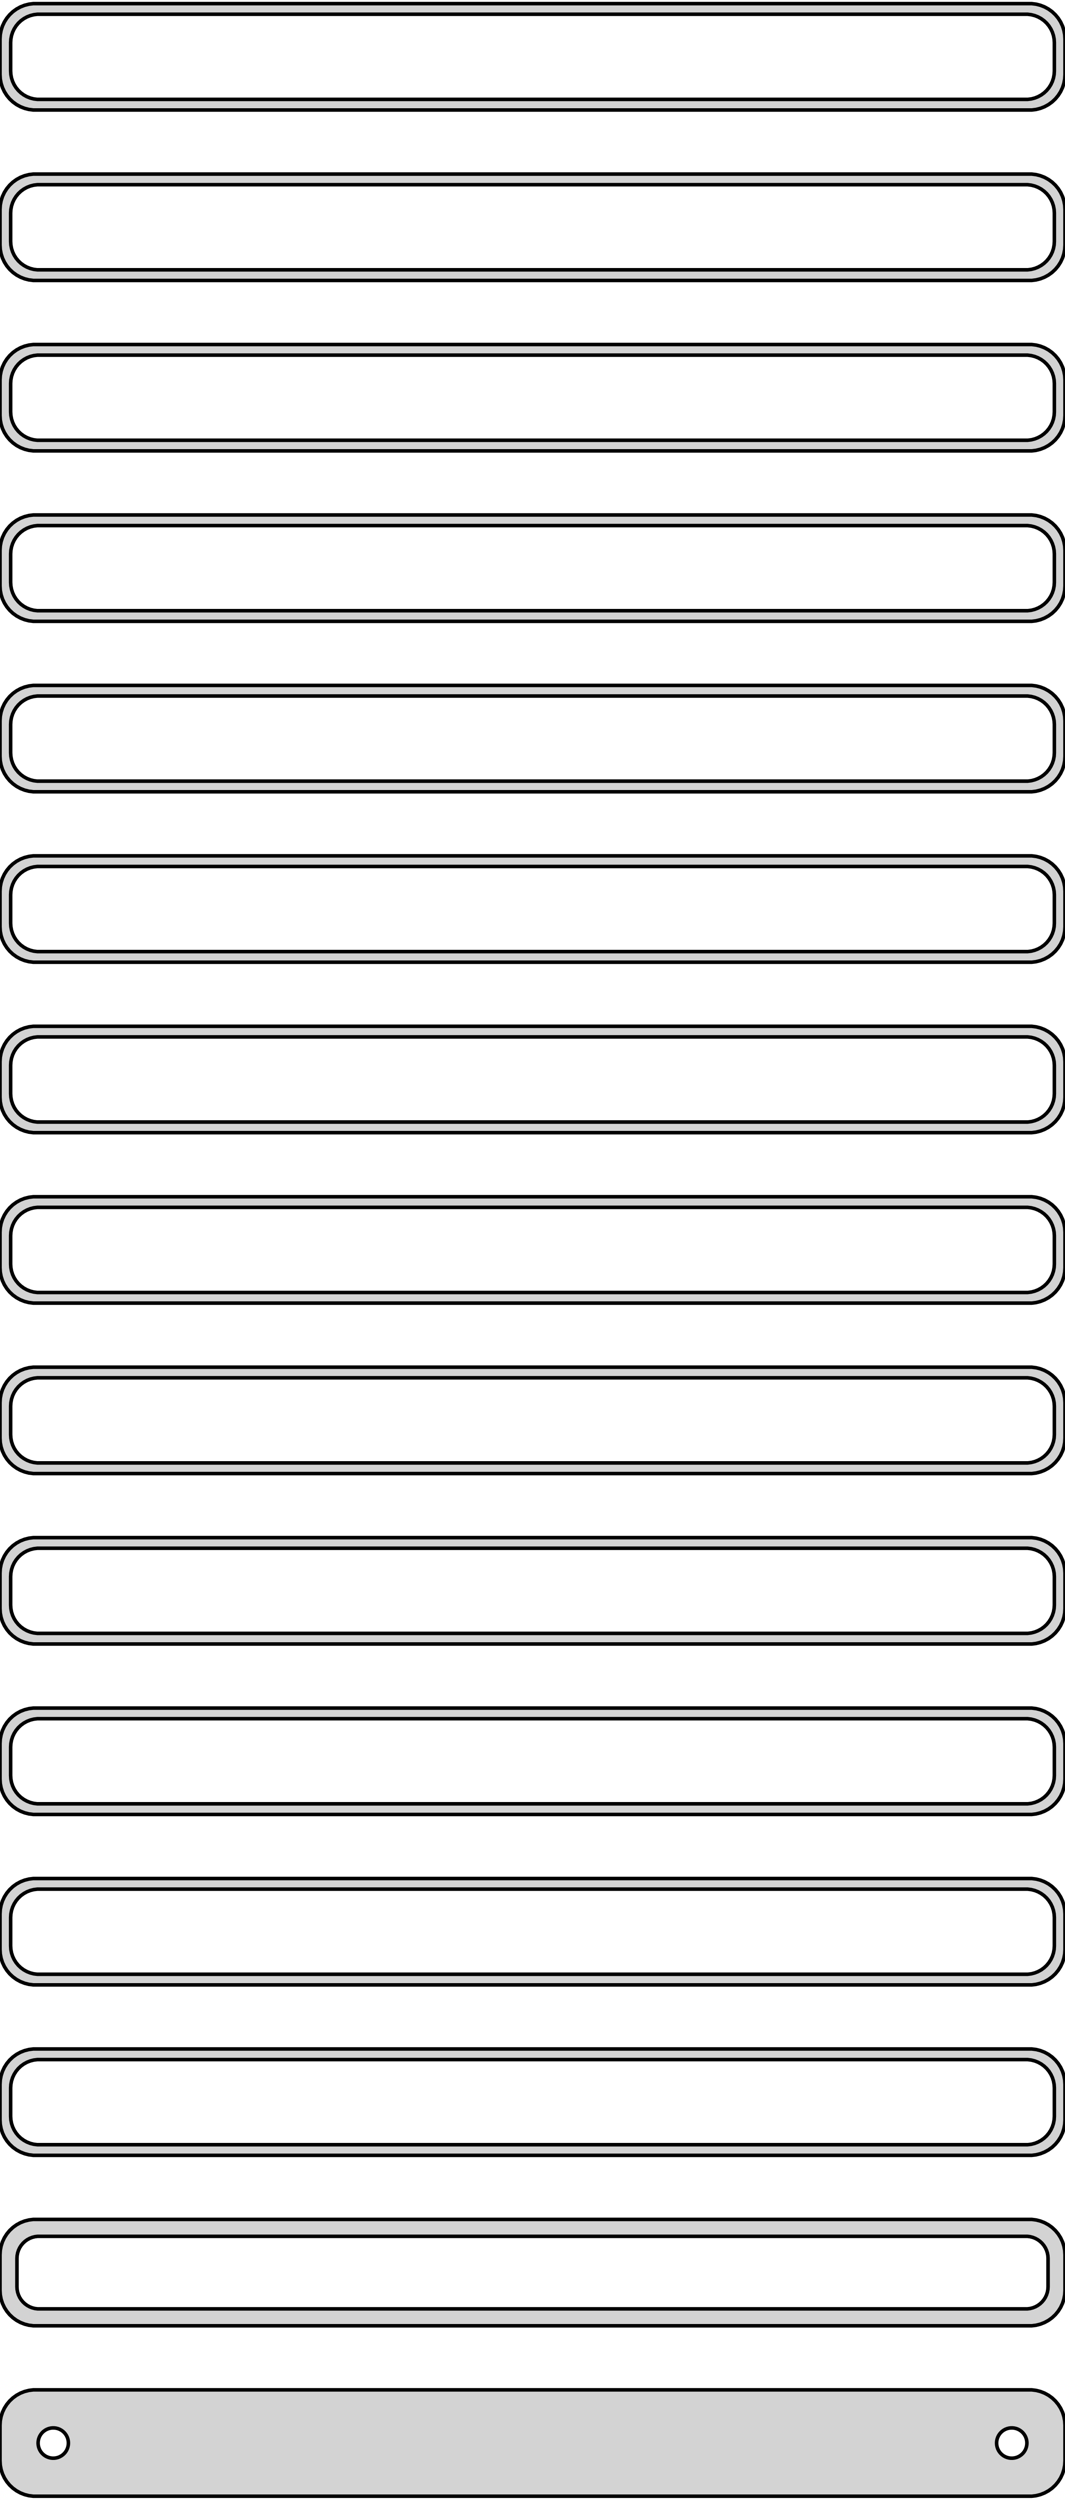 <?xml version="1.0" standalone="no"?>
<!DOCTYPE svg PUBLIC "-//W3C//DTD SVG 1.1//EN" "http://www.w3.org/Graphics/SVG/1.1/DTD/svg11.dtd">
<svg width="150mm" height="352mm" viewBox="-75 -704 150 352" xmlns="http://www.w3.org/2000/svg" version="1.1">
<title>OpenSCAD Model</title>
<path d="
M 70.937,-688.589 L 71.545,-688.745 L 72.129,-688.976 L 72.679,-689.278 L 73.187,-689.647 L 73.645,-690.077
 L 74.045,-690.561 L 74.382,-691.091 L 74.649,-691.659 L 74.843,-692.257 L 74.961,-692.873 L 75,-693.5
 L 75,-698.5 L 74.961,-699.127 L 74.843,-699.743 L 74.649,-700.341 L 74.382,-700.909 L 74.045,-701.439
 L 73.645,-701.923 L 73.187,-702.353 L 72.679,-702.722 L 72.129,-703.024 L 71.545,-703.255 L 70.937,-703.411
 L 70.314,-703.49 L -70.314,-703.49 L -70.937,-703.411 L -71.545,-703.255 L -72.129,-703.024 L -72.679,-702.722
 L -73.187,-702.353 L -73.645,-701.923 L -74.045,-701.439 L -74.382,-700.909 L -74.649,-700.341 L -74.843,-699.743
 L -74.961,-699.127 L -75,-698.5 L -75,-693.5 L -74.961,-692.873 L -74.843,-692.257 L -74.649,-691.659
 L -74.382,-691.091 L -74.045,-690.561 L -73.645,-690.077 L -73.187,-689.647 L -72.679,-689.278 L -72.129,-688.976
 L -71.545,-688.745 L -70.937,-688.589 L -70.314,-688.51 L 70.314,-688.51 z
M -69.751,-690.008 L -70.249,-690.071 L -70.736,-690.196 L -71.203,-690.381 L -71.643,-690.623 L -72.05,-690.918
 L -72.416,-691.262 L -72.736,-691.649 L -73.005,-692.073 L -73.219,-692.528 L -73.374,-693.005 L -73.469,-693.499
 L -73.5,-694 L -73.5,-698 L -73.469,-698.501 L -73.374,-698.995 L -73.219,-699.472 L -73.005,-699.927
 L -72.736,-700.351 L -72.416,-700.738 L -72.05,-701.082 L -71.643,-701.377 L -71.203,-701.619 L -70.736,-701.804
 L -70.249,-701.929 L -69.751,-701.992 L 69.751,-701.992 L 70.249,-701.929 L 70.736,-701.804 L 71.203,-701.619
 L 71.643,-701.377 L 72.05,-701.082 L 72.416,-700.738 L 72.736,-700.351 L 73.005,-699.927 L 73.219,-699.472
 L 73.374,-698.995 L 73.469,-698.501 L 73.5,-698 L 73.5,-694 L 73.469,-693.499 L 73.374,-693.005
 L 73.219,-692.528 L 73.005,-692.073 L 72.736,-691.649 L 72.416,-691.262 L 72.05,-690.918 L 71.643,-690.623
 L 71.203,-690.381 L 70.736,-690.196 L 70.249,-690.071 L 69.751,-690.008 z
M 70.937,-664.589 L 71.545,-664.745 L 72.129,-664.976 L 72.679,-665.278 L 73.187,-665.647 L 73.645,-666.077
 L 74.045,-666.561 L 74.382,-667.091 L 74.649,-667.659 L 74.843,-668.257 L 74.961,-668.873 L 75,-669.5
 L 75,-674.5 L 74.961,-675.127 L 74.843,-675.743 L 74.649,-676.341 L 74.382,-676.909 L 74.045,-677.439
 L 73.645,-677.923 L 73.187,-678.353 L 72.679,-678.722 L 72.129,-679.024 L 71.545,-679.255 L 70.937,-679.411
 L 70.314,-679.49 L -70.314,-679.49 L -70.937,-679.411 L -71.545,-679.255 L -72.129,-679.024 L -72.679,-678.722
 L -73.187,-678.353 L -73.645,-677.923 L -74.045,-677.439 L -74.382,-676.909 L -74.649,-676.341 L -74.843,-675.743
 L -74.961,-675.127 L -75,-674.5 L -75,-669.5 L -74.961,-668.873 L -74.843,-668.257 L -74.649,-667.659
 L -74.382,-667.091 L -74.045,-666.561 L -73.645,-666.077 L -73.187,-665.647 L -72.679,-665.278 L -72.129,-664.976
 L -71.545,-664.745 L -70.937,-664.589 L -70.314,-664.51 L 70.314,-664.51 z
M -69.751,-666.008 L -70.249,-666.071 L -70.736,-666.196 L -71.203,-666.381 L -71.643,-666.623 L -72.05,-666.918
 L -72.416,-667.262 L -72.736,-667.649 L -73.005,-668.073 L -73.219,-668.528 L -73.374,-669.005 L -73.469,-669.499
 L -73.5,-670 L -73.5,-674 L -73.469,-674.501 L -73.374,-674.995 L -73.219,-675.472 L -73.005,-675.927
 L -72.736,-676.351 L -72.416,-676.738 L -72.05,-677.082 L -71.643,-677.377 L -71.203,-677.619 L -70.736,-677.804
 L -70.249,-677.929 L -69.751,-677.992 L 69.751,-677.992 L 70.249,-677.929 L 70.736,-677.804 L 71.203,-677.619
 L 71.643,-677.377 L 72.05,-677.082 L 72.416,-676.738 L 72.736,-676.351 L 73.005,-675.927 L 73.219,-675.472
 L 73.374,-674.995 L 73.469,-674.501 L 73.5,-674 L 73.5,-670 L 73.469,-669.499 L 73.374,-669.005
 L 73.219,-668.528 L 73.005,-668.073 L 72.736,-667.649 L 72.416,-667.262 L 72.05,-666.918 L 71.643,-666.623
 L 71.203,-666.381 L 70.736,-666.196 L 70.249,-666.071 L 69.751,-666.008 z
M 70.937,-640.589 L 71.545,-640.745 L 72.129,-640.976 L 72.679,-641.278 L 73.187,-641.647 L 73.645,-642.077
 L 74.045,-642.561 L 74.382,-643.091 L 74.649,-643.659 L 74.843,-644.257 L 74.961,-644.873 L 75,-645.5
 L 75,-650.5 L 74.961,-651.127 L 74.843,-651.743 L 74.649,-652.341 L 74.382,-652.909 L 74.045,-653.439
 L 73.645,-653.923 L 73.187,-654.353 L 72.679,-654.722 L 72.129,-655.024 L 71.545,-655.255 L 70.937,-655.411
 L 70.314,-655.49 L -70.314,-655.49 L -70.937,-655.411 L -71.545,-655.255 L -72.129,-655.024 L -72.679,-654.722
 L -73.187,-654.353 L -73.645,-653.923 L -74.045,-653.439 L -74.382,-652.909 L -74.649,-652.341 L -74.843,-651.743
 L -74.961,-651.127 L -75,-650.5 L -75,-645.5 L -74.961,-644.873 L -74.843,-644.257 L -74.649,-643.659
 L -74.382,-643.091 L -74.045,-642.561 L -73.645,-642.077 L -73.187,-641.647 L -72.679,-641.278 L -72.129,-640.976
 L -71.545,-640.745 L -70.937,-640.589 L -70.314,-640.51 L 70.314,-640.51 z
M -69.751,-642.008 L -70.249,-642.071 L -70.736,-642.196 L -71.203,-642.381 L -71.643,-642.623 L -72.05,-642.918
 L -72.416,-643.262 L -72.736,-643.649 L -73.005,-644.073 L -73.219,-644.528 L -73.374,-645.005 L -73.469,-645.499
 L -73.5,-646 L -73.5,-650 L -73.469,-650.501 L -73.374,-650.995 L -73.219,-651.472 L -73.005,-651.927
 L -72.736,-652.351 L -72.416,-652.738 L -72.05,-653.082 L -71.643,-653.377 L -71.203,-653.619 L -70.736,-653.804
 L -70.249,-653.929 L -69.751,-653.992 L 69.751,-653.992 L 70.249,-653.929 L 70.736,-653.804 L 71.203,-653.619
 L 71.643,-653.377 L 72.05,-653.082 L 72.416,-652.738 L 72.736,-652.351 L 73.005,-651.927 L 73.219,-651.472
 L 73.374,-650.995 L 73.469,-650.501 L 73.5,-650 L 73.5,-646 L 73.469,-645.499 L 73.374,-645.005
 L 73.219,-644.528 L 73.005,-644.073 L 72.736,-643.649 L 72.416,-643.262 L 72.05,-642.918 L 71.643,-642.623
 L 71.203,-642.381 L 70.736,-642.196 L 70.249,-642.071 L 69.751,-642.008 z
M 70.937,-616.589 L 71.545,-616.745 L 72.129,-616.976 L 72.679,-617.278 L 73.187,-617.647 L 73.645,-618.077
 L 74.045,-618.561 L 74.382,-619.091 L 74.649,-619.659 L 74.843,-620.257 L 74.961,-620.873 L 75,-621.5
 L 75,-626.5 L 74.961,-627.127 L 74.843,-627.743 L 74.649,-628.341 L 74.382,-628.909 L 74.045,-629.439
 L 73.645,-629.923 L 73.187,-630.353 L 72.679,-630.722 L 72.129,-631.024 L 71.545,-631.255 L 70.937,-631.411
 L 70.314,-631.49 L -70.314,-631.49 L -70.937,-631.411 L -71.545,-631.255 L -72.129,-631.024 L -72.679,-630.722
 L -73.187,-630.353 L -73.645,-629.923 L -74.045,-629.439 L -74.382,-628.909 L -74.649,-628.341 L -74.843,-627.743
 L -74.961,-627.127 L -75,-626.5 L -75,-621.5 L -74.961,-620.873 L -74.843,-620.257 L -74.649,-619.659
 L -74.382,-619.091 L -74.045,-618.561 L -73.645,-618.077 L -73.187,-617.647 L -72.679,-617.278 L -72.129,-616.976
 L -71.545,-616.745 L -70.937,-616.589 L -70.314,-616.51 L 70.314,-616.51 z
M -69.751,-618.008 L -70.249,-618.071 L -70.736,-618.196 L -71.203,-618.381 L -71.643,-618.623 L -72.05,-618.918
 L -72.416,-619.262 L -72.736,-619.649 L -73.005,-620.073 L -73.219,-620.528 L -73.374,-621.005 L -73.469,-621.499
 L -73.5,-622 L -73.5,-626 L -73.469,-626.501 L -73.374,-626.995 L -73.219,-627.472 L -73.005,-627.927
 L -72.736,-628.351 L -72.416,-628.738 L -72.05,-629.082 L -71.643,-629.377 L -71.203,-629.619 L -70.736,-629.804
 L -70.249,-629.929 L -69.751,-629.992 L 69.751,-629.992 L 70.249,-629.929 L 70.736,-629.804 L 71.203,-629.619
 L 71.643,-629.377 L 72.05,-629.082 L 72.416,-628.738 L 72.736,-628.351 L 73.005,-627.927 L 73.219,-627.472
 L 73.374,-626.995 L 73.469,-626.501 L 73.5,-626 L 73.5,-622 L 73.469,-621.499 L 73.374,-621.005
 L 73.219,-620.528 L 73.005,-620.073 L 72.736,-619.649 L 72.416,-619.262 L 72.05,-618.918 L 71.643,-618.623
 L 71.203,-618.381 L 70.736,-618.196 L 70.249,-618.071 L 69.751,-618.008 z
M 70.937,-592.589 L 71.545,-592.745 L 72.129,-592.976 L 72.679,-593.278 L 73.187,-593.647 L 73.645,-594.077
 L 74.045,-594.561 L 74.382,-595.091 L 74.649,-595.659 L 74.843,-596.257 L 74.961,-596.873 L 75,-597.5
 L 75,-602.5 L 74.961,-603.127 L 74.843,-603.743 L 74.649,-604.341 L 74.382,-604.909 L 74.045,-605.439
 L 73.645,-605.923 L 73.187,-606.353 L 72.679,-606.722 L 72.129,-607.024 L 71.545,-607.255 L 70.937,-607.411
 L 70.314,-607.49 L -70.314,-607.49 L -70.937,-607.411 L -71.545,-607.255 L -72.129,-607.024 L -72.679,-606.722
 L -73.187,-606.353 L -73.645,-605.923 L -74.045,-605.439 L -74.382,-604.909 L -74.649,-604.341 L -74.843,-603.743
 L -74.961,-603.127 L -75,-602.5 L -75,-597.5 L -74.961,-596.873 L -74.843,-596.257 L -74.649,-595.659
 L -74.382,-595.091 L -74.045,-594.561 L -73.645,-594.077 L -73.187,-593.647 L -72.679,-593.278 L -72.129,-592.976
 L -71.545,-592.745 L -70.937,-592.589 L -70.314,-592.51 L 70.314,-592.51 z
M -69.751,-594.008 L -70.249,-594.071 L -70.736,-594.196 L -71.203,-594.381 L -71.643,-594.623 L -72.05,-594.918
 L -72.416,-595.262 L -72.736,-595.649 L -73.005,-596.073 L -73.219,-596.528 L -73.374,-597.005 L -73.469,-597.499
 L -73.5,-598 L -73.5,-602 L -73.469,-602.501 L -73.374,-602.995 L -73.219,-603.472 L -73.005,-603.927
 L -72.736,-604.351 L -72.416,-604.738 L -72.05,-605.082 L -71.643,-605.377 L -71.203,-605.619 L -70.736,-605.804
 L -70.249,-605.929 L -69.751,-605.992 L 69.751,-605.992 L 70.249,-605.929 L 70.736,-605.804 L 71.203,-605.619
 L 71.643,-605.377 L 72.05,-605.082 L 72.416,-604.738 L 72.736,-604.351 L 73.005,-603.927 L 73.219,-603.472
 L 73.374,-602.995 L 73.469,-602.501 L 73.5,-602 L 73.5,-598 L 73.469,-597.499 L 73.374,-597.005
 L 73.219,-596.528 L 73.005,-596.073 L 72.736,-595.649 L 72.416,-595.262 L 72.05,-594.918 L 71.643,-594.623
 L 71.203,-594.381 L 70.736,-594.196 L 70.249,-594.071 L 69.751,-594.008 z
M 70.937,-568.589 L 71.545,-568.745 L 72.129,-568.976 L 72.679,-569.278 L 73.187,-569.647 L 73.645,-570.077
 L 74.045,-570.561 L 74.382,-571.091 L 74.649,-571.659 L 74.843,-572.257 L 74.961,-572.873 L 75,-573.5
 L 75,-578.5 L 74.961,-579.127 L 74.843,-579.743 L 74.649,-580.341 L 74.382,-580.909 L 74.045,-581.439
 L 73.645,-581.923 L 73.187,-582.353 L 72.679,-582.722 L 72.129,-583.024 L 71.545,-583.255 L 70.937,-583.411
 L 70.314,-583.49 L -70.314,-583.49 L -70.937,-583.411 L -71.545,-583.255 L -72.129,-583.024 L -72.679,-582.722
 L -73.187,-582.353 L -73.645,-581.923 L -74.045,-581.439 L -74.382,-580.909 L -74.649,-580.341 L -74.843,-579.743
 L -74.961,-579.127 L -75,-578.5 L -75,-573.5 L -74.961,-572.873 L -74.843,-572.257 L -74.649,-571.659
 L -74.382,-571.091 L -74.045,-570.561 L -73.645,-570.077 L -73.187,-569.647 L -72.679,-569.278 L -72.129,-568.976
 L -71.545,-568.745 L -70.937,-568.589 L -70.314,-568.51 L 70.314,-568.51 z
M -69.751,-570.008 L -70.249,-570.071 L -70.736,-570.196 L -71.203,-570.381 L -71.643,-570.623 L -72.05,-570.918
 L -72.416,-571.262 L -72.736,-571.649 L -73.005,-572.073 L -73.219,-572.528 L -73.374,-573.005 L -73.469,-573.499
 L -73.5,-574 L -73.5,-578 L -73.469,-578.501 L -73.374,-578.995 L -73.219,-579.472 L -73.005,-579.927
 L -72.736,-580.351 L -72.416,-580.738 L -72.05,-581.082 L -71.643,-581.377 L -71.203,-581.619 L -70.736,-581.804
 L -70.249,-581.929 L -69.751,-581.992 L 69.751,-581.992 L 70.249,-581.929 L 70.736,-581.804 L 71.203,-581.619
 L 71.643,-581.377 L 72.05,-581.082 L 72.416,-580.738 L 72.736,-580.351 L 73.005,-579.927 L 73.219,-579.472
 L 73.374,-578.995 L 73.469,-578.501 L 73.5,-578 L 73.5,-574 L 73.469,-573.499 L 73.374,-573.005
 L 73.219,-572.528 L 73.005,-572.073 L 72.736,-571.649 L 72.416,-571.262 L 72.05,-570.918 L 71.643,-570.623
 L 71.203,-570.381 L 70.736,-570.196 L 70.249,-570.071 L 69.751,-570.008 z
M 70.937,-544.589 L 71.545,-544.745 L 72.129,-544.976 L 72.679,-545.278 L 73.187,-545.647 L 73.645,-546.077
 L 74.045,-546.561 L 74.382,-547.091 L 74.649,-547.659 L 74.843,-548.257 L 74.961,-548.873 L 75,-549.5
 L 75,-554.5 L 74.961,-555.127 L 74.843,-555.743 L 74.649,-556.341 L 74.382,-556.909 L 74.045,-557.439
 L 73.645,-557.923 L 73.187,-558.353 L 72.679,-558.722 L 72.129,-559.024 L 71.545,-559.255 L 70.937,-559.411
 L 70.314,-559.49 L -70.314,-559.49 L -70.937,-559.411 L -71.545,-559.255 L -72.129,-559.024 L -72.679,-558.722
 L -73.187,-558.353 L -73.645,-557.923 L -74.045,-557.439 L -74.382,-556.909 L -74.649,-556.341 L -74.843,-555.743
 L -74.961,-555.127 L -75,-554.5 L -75,-549.5 L -74.961,-548.873 L -74.843,-548.257 L -74.649,-547.659
 L -74.382,-547.091 L -74.045,-546.561 L -73.645,-546.077 L -73.187,-545.647 L -72.679,-545.278 L -72.129,-544.976
 L -71.545,-544.745 L -70.937,-544.589 L -70.314,-544.51 L 70.314,-544.51 z
M -69.751,-546.008 L -70.249,-546.071 L -70.736,-546.196 L -71.203,-546.381 L -71.643,-546.623 L -72.05,-546.918
 L -72.416,-547.262 L -72.736,-547.649 L -73.005,-548.073 L -73.219,-548.528 L -73.374,-549.005 L -73.469,-549.499
 L -73.5,-550 L -73.5,-554 L -73.469,-554.501 L -73.374,-554.995 L -73.219,-555.472 L -73.005,-555.927
 L -72.736,-556.351 L -72.416,-556.738 L -72.05,-557.082 L -71.643,-557.377 L -71.203,-557.619 L -70.736,-557.804
 L -70.249,-557.929 L -69.751,-557.992 L 69.751,-557.992 L 70.249,-557.929 L 70.736,-557.804 L 71.203,-557.619
 L 71.643,-557.377 L 72.05,-557.082 L 72.416,-556.738 L 72.736,-556.351 L 73.005,-555.927 L 73.219,-555.472
 L 73.374,-554.995 L 73.469,-554.501 L 73.5,-554 L 73.5,-550 L 73.469,-549.499 L 73.374,-549.005
 L 73.219,-548.528 L 73.005,-548.073 L 72.736,-547.649 L 72.416,-547.262 L 72.05,-546.918 L 71.643,-546.623
 L 71.203,-546.381 L 70.736,-546.196 L 70.249,-546.071 L 69.751,-546.008 z
M 70.937,-520.589 L 71.545,-520.745 L 72.129,-520.976 L 72.679,-521.278 L 73.187,-521.647 L 73.645,-522.077
 L 74.045,-522.561 L 74.382,-523.091 L 74.649,-523.659 L 74.843,-524.257 L 74.961,-524.873 L 75,-525.5
 L 75,-530.5 L 74.961,-531.127 L 74.843,-531.743 L 74.649,-532.341 L 74.382,-532.909 L 74.045,-533.439
 L 73.645,-533.923 L 73.187,-534.353 L 72.679,-534.722 L 72.129,-535.024 L 71.545,-535.255 L 70.937,-535.411
 L 70.314,-535.49 L -70.314,-535.49 L -70.937,-535.411 L -71.545,-535.255 L -72.129,-535.024 L -72.679,-534.722
 L -73.187,-534.353 L -73.645,-533.923 L -74.045,-533.439 L -74.382,-532.909 L -74.649,-532.341 L -74.843,-531.743
 L -74.961,-531.127 L -75,-530.5 L -75,-525.5 L -74.961,-524.873 L -74.843,-524.257 L -74.649,-523.659
 L -74.382,-523.091 L -74.045,-522.561 L -73.645,-522.077 L -73.187,-521.647 L -72.679,-521.278 L -72.129,-520.976
 L -71.545,-520.745 L -70.937,-520.589 L -70.314,-520.51 L 70.314,-520.51 z
M -69.751,-522.008 L -70.249,-522.071 L -70.736,-522.196 L -71.203,-522.381 L -71.643,-522.623 L -72.05,-522.918
 L -72.416,-523.262 L -72.736,-523.649 L -73.005,-524.073 L -73.219,-524.528 L -73.374,-525.005 L -73.469,-525.499
 L -73.5,-526 L -73.5,-530 L -73.469,-530.501 L -73.374,-530.995 L -73.219,-531.472 L -73.005,-531.927
 L -72.736,-532.351 L -72.416,-532.738 L -72.05,-533.082 L -71.643,-533.377 L -71.203,-533.619 L -70.736,-533.804
 L -70.249,-533.929 L -69.751,-533.992 L 69.751,-533.992 L 70.249,-533.929 L 70.736,-533.804 L 71.203,-533.619
 L 71.643,-533.377 L 72.05,-533.082 L 72.416,-532.738 L 72.736,-532.351 L 73.005,-531.927 L 73.219,-531.472
 L 73.374,-530.995 L 73.469,-530.501 L 73.5,-530 L 73.5,-526 L 73.469,-525.499 L 73.374,-525.005
 L 73.219,-524.528 L 73.005,-524.073 L 72.736,-523.649 L 72.416,-523.262 L 72.05,-522.918 L 71.643,-522.623
 L 71.203,-522.381 L 70.736,-522.196 L 70.249,-522.071 L 69.751,-522.008 z
M 70.937,-496.589 L 71.545,-496.745 L 72.129,-496.976 L 72.679,-497.278 L 73.187,-497.647 L 73.645,-498.077
 L 74.045,-498.561 L 74.382,-499.091 L 74.649,-499.659 L 74.843,-500.257 L 74.961,-500.873 L 75,-501.5
 L 75,-506.5 L 74.961,-507.127 L 74.843,-507.743 L 74.649,-508.341 L 74.382,-508.909 L 74.045,-509.439
 L 73.645,-509.923 L 73.187,-510.353 L 72.679,-510.722 L 72.129,-511.024 L 71.545,-511.255 L 70.937,-511.411
 L 70.314,-511.49 L -70.314,-511.49 L -70.937,-511.411 L -71.545,-511.255 L -72.129,-511.024 L -72.679,-510.722
 L -73.187,-510.353 L -73.645,-509.923 L -74.045,-509.439 L -74.382,-508.909 L -74.649,-508.341 L -74.843,-507.743
 L -74.961,-507.127 L -75,-506.5 L -75,-501.5 L -74.961,-500.873 L -74.843,-500.257 L -74.649,-499.659
 L -74.382,-499.091 L -74.045,-498.561 L -73.645,-498.077 L -73.187,-497.647 L -72.679,-497.278 L -72.129,-496.976
 L -71.545,-496.745 L -70.937,-496.589 L -70.314,-496.51 L 70.314,-496.51 z
M -69.751,-498.008 L -70.249,-498.071 L -70.736,-498.196 L -71.203,-498.381 L -71.643,-498.623 L -72.05,-498.918
 L -72.416,-499.262 L -72.736,-499.649 L -73.005,-500.073 L -73.219,-500.528 L -73.374,-501.005 L -73.469,-501.499
 L -73.5,-502 L -73.5,-506 L -73.469,-506.501 L -73.374,-506.995 L -73.219,-507.472 L -73.005,-507.927
 L -72.736,-508.351 L -72.416,-508.738 L -72.05,-509.082 L -71.643,-509.377 L -71.203,-509.619 L -70.736,-509.804
 L -70.249,-509.929 L -69.751,-509.992 L 69.751,-509.992 L 70.249,-509.929 L 70.736,-509.804 L 71.203,-509.619
 L 71.643,-509.377 L 72.05,-509.082 L 72.416,-508.738 L 72.736,-508.351 L 73.005,-507.927 L 73.219,-507.472
 L 73.374,-506.995 L 73.469,-506.501 L 73.5,-506 L 73.5,-502 L 73.469,-501.499 L 73.374,-501.005
 L 73.219,-500.528 L 73.005,-500.073 L 72.736,-499.649 L 72.416,-499.262 L 72.05,-498.918 L 71.643,-498.623
 L 71.203,-498.381 L 70.736,-498.196 L 70.249,-498.071 L 69.751,-498.008 z
M 70.937,-472.589 L 71.545,-472.745 L 72.129,-472.976 L 72.679,-473.278 L 73.187,-473.647 L 73.645,-474.077
 L 74.045,-474.561 L 74.382,-475.091 L 74.649,-475.659 L 74.843,-476.257 L 74.961,-476.873 L 75,-477.5
 L 75,-482.5 L 74.961,-483.127 L 74.843,-483.743 L 74.649,-484.341 L 74.382,-484.909 L 74.045,-485.439
 L 73.645,-485.923 L 73.187,-486.353 L 72.679,-486.722 L 72.129,-487.024 L 71.545,-487.255 L 70.937,-487.411
 L 70.314,-487.49 L -70.314,-487.49 L -70.937,-487.411 L -71.545,-487.255 L -72.129,-487.024 L -72.679,-486.722
 L -73.187,-486.353 L -73.645,-485.923 L -74.045,-485.439 L -74.382,-484.909 L -74.649,-484.341 L -74.843,-483.743
 L -74.961,-483.127 L -75,-482.5 L -75,-477.5 L -74.961,-476.873 L -74.843,-476.257 L -74.649,-475.659
 L -74.382,-475.091 L -74.045,-474.561 L -73.645,-474.077 L -73.187,-473.647 L -72.679,-473.278 L -72.129,-472.976
 L -71.545,-472.745 L -70.937,-472.589 L -70.314,-472.51 L 70.314,-472.51 z
M -69.751,-474.008 L -70.249,-474.071 L -70.736,-474.196 L -71.203,-474.381 L -71.643,-474.623 L -72.05,-474.918
 L -72.416,-475.262 L -72.736,-475.649 L -73.005,-476.073 L -73.219,-476.528 L -73.374,-477.005 L -73.469,-477.499
 L -73.5,-478 L -73.5,-482 L -73.469,-482.501 L -73.374,-482.995 L -73.219,-483.472 L -73.005,-483.927
 L -72.736,-484.351 L -72.416,-484.738 L -72.05,-485.082 L -71.643,-485.377 L -71.203,-485.619 L -70.736,-485.804
 L -70.249,-485.929 L -69.751,-485.992 L 69.751,-485.992 L 70.249,-485.929 L 70.736,-485.804 L 71.203,-485.619
 L 71.643,-485.377 L 72.05,-485.082 L 72.416,-484.738 L 72.736,-484.351 L 73.005,-483.927 L 73.219,-483.472
 L 73.374,-482.995 L 73.469,-482.501 L 73.5,-482 L 73.5,-478 L 73.469,-477.499 L 73.374,-477.005
 L 73.219,-476.528 L 73.005,-476.073 L 72.736,-475.649 L 72.416,-475.262 L 72.05,-474.918 L 71.643,-474.623
 L 71.203,-474.381 L 70.736,-474.196 L 70.249,-474.071 L 69.751,-474.008 z
M 70.937,-448.589 L 71.545,-448.745 L 72.129,-448.976 L 72.679,-449.278 L 73.187,-449.647 L 73.645,-450.077
 L 74.045,-450.561 L 74.382,-451.091 L 74.649,-451.659 L 74.843,-452.257 L 74.961,-452.873 L 75,-453.5
 L 75,-458.5 L 74.961,-459.127 L 74.843,-459.743 L 74.649,-460.341 L 74.382,-460.909 L 74.045,-461.439
 L 73.645,-461.923 L 73.187,-462.353 L 72.679,-462.722 L 72.129,-463.024 L 71.545,-463.255 L 70.937,-463.411
 L 70.314,-463.49 L -70.314,-463.49 L -70.937,-463.411 L -71.545,-463.255 L -72.129,-463.024 L -72.679,-462.722
 L -73.187,-462.353 L -73.645,-461.923 L -74.045,-461.439 L -74.382,-460.909 L -74.649,-460.341 L -74.843,-459.743
 L -74.961,-459.127 L -75,-458.5 L -75,-453.5 L -74.961,-452.873 L -74.843,-452.257 L -74.649,-451.659
 L -74.382,-451.091 L -74.045,-450.561 L -73.645,-450.077 L -73.187,-449.647 L -72.679,-449.278 L -72.129,-448.976
 L -71.545,-448.745 L -70.937,-448.589 L -70.314,-448.51 L 70.314,-448.51 z
M -69.751,-450.008 L -70.249,-450.071 L -70.736,-450.196 L -71.203,-450.381 L -71.643,-450.623 L -72.05,-450.918
 L -72.416,-451.262 L -72.736,-451.649 L -73.005,-452.073 L -73.219,-452.528 L -73.374,-453.005 L -73.469,-453.499
 L -73.5,-454 L -73.5,-458 L -73.469,-458.501 L -73.374,-458.995 L -73.219,-459.472 L -73.005,-459.927
 L -72.736,-460.351 L -72.416,-460.738 L -72.05,-461.082 L -71.643,-461.377 L -71.203,-461.619 L -70.736,-461.804
 L -70.249,-461.929 L -69.751,-461.992 L 69.751,-461.992 L 70.249,-461.929 L 70.736,-461.804 L 71.203,-461.619
 L 71.643,-461.377 L 72.05,-461.082 L 72.416,-460.738 L 72.736,-460.351 L 73.005,-459.927 L 73.219,-459.472
 L 73.374,-458.995 L 73.469,-458.501 L 73.5,-458 L 73.5,-454 L 73.469,-453.499 L 73.374,-453.005
 L 73.219,-452.528 L 73.005,-452.073 L 72.736,-451.649 L 72.416,-451.262 L 72.05,-450.918 L 71.643,-450.623
 L 71.203,-450.381 L 70.736,-450.196 L 70.249,-450.071 L 69.751,-450.008 z
M 70.937,-424.589 L 71.545,-424.745 L 72.129,-424.976 L 72.679,-425.278 L 73.187,-425.647 L 73.645,-426.077
 L 74.045,-426.561 L 74.382,-427.091 L 74.649,-427.659 L 74.843,-428.257 L 74.961,-428.873 L 75,-429.5
 L 75,-434.5 L 74.961,-435.127 L 74.843,-435.743 L 74.649,-436.341 L 74.382,-436.909 L 74.045,-437.439
 L 73.645,-437.923 L 73.187,-438.353 L 72.679,-438.722 L 72.129,-439.024 L 71.545,-439.255 L 70.937,-439.411
 L 70.314,-439.49 L -70.314,-439.49 L -70.937,-439.411 L -71.545,-439.255 L -72.129,-439.024 L -72.679,-438.722
 L -73.187,-438.353 L -73.645,-437.923 L -74.045,-437.439 L -74.382,-436.909 L -74.649,-436.341 L -74.843,-435.743
 L -74.961,-435.127 L -75,-434.5 L -75,-429.5 L -74.961,-428.873 L -74.843,-428.257 L -74.649,-427.659
 L -74.382,-427.091 L -74.045,-426.561 L -73.645,-426.077 L -73.187,-425.647 L -72.679,-425.278 L -72.129,-424.976
 L -71.545,-424.745 L -70.937,-424.589 L -70.314,-424.51 L 70.314,-424.51 z
M -69.751,-426.008 L -70.249,-426.071 L -70.736,-426.196 L -71.203,-426.381 L -71.643,-426.623 L -72.05,-426.918
 L -72.416,-427.262 L -72.736,-427.649 L -73.005,-428.073 L -73.219,-428.528 L -73.374,-429.005 L -73.469,-429.499
 L -73.5,-430 L -73.5,-434 L -73.469,-434.501 L -73.374,-434.995 L -73.219,-435.472 L -73.005,-435.927
 L -72.736,-436.351 L -72.416,-436.738 L -72.05,-437.082 L -71.643,-437.377 L -71.203,-437.619 L -70.736,-437.804
 L -70.249,-437.929 L -69.751,-437.992 L 69.751,-437.992 L 70.249,-437.929 L 70.736,-437.804 L 71.203,-437.619
 L 71.643,-437.377 L 72.05,-437.082 L 72.416,-436.738 L 72.736,-436.351 L 73.005,-435.927 L 73.219,-435.472
 L 73.374,-434.995 L 73.469,-434.501 L 73.5,-434 L 73.5,-430 L 73.469,-429.499 L 73.374,-429.005
 L 73.219,-428.528 L 73.005,-428.073 L 72.736,-427.649 L 72.416,-427.262 L 72.05,-426.918 L 71.643,-426.623
 L 71.203,-426.381 L 70.736,-426.196 L 70.249,-426.071 L 69.751,-426.008 z
M 70.937,-400.589 L 71.545,-400.745 L 72.129,-400.976 L 72.679,-401.278 L 73.187,-401.647 L 73.645,-402.077
 L 74.045,-402.561 L 74.382,-403.091 L 74.649,-403.659 L 74.843,-404.257 L 74.961,-404.873 L 75,-405.5
 L 75,-410.5 L 74.961,-411.127 L 74.843,-411.743 L 74.649,-412.341 L 74.382,-412.909 L 74.045,-413.439
 L 73.645,-413.923 L 73.187,-414.353 L 72.679,-414.722 L 72.129,-415.024 L 71.545,-415.255 L 70.937,-415.411
 L 70.314,-415.49 L -70.314,-415.49 L -70.937,-415.411 L -71.545,-415.255 L -72.129,-415.024 L -72.679,-414.722
 L -73.187,-414.353 L -73.645,-413.923 L -74.045,-413.439 L -74.382,-412.909 L -74.649,-412.341 L -74.843,-411.743
 L -74.961,-411.127 L -75,-410.5 L -75,-405.5 L -74.961,-404.873 L -74.843,-404.257 L -74.649,-403.659
 L -74.382,-403.091 L -74.045,-402.561 L -73.645,-402.077 L -73.187,-401.647 L -72.679,-401.278 L -72.129,-400.976
 L -71.545,-400.745 L -70.937,-400.589 L -70.314,-400.51 L 70.314,-400.51 z
M -69.751,-402.008 L -70.249,-402.071 L -70.736,-402.196 L -71.203,-402.381 L -71.643,-402.623 L -72.05,-402.918
 L -72.416,-403.262 L -72.736,-403.649 L -73.005,-404.073 L -73.219,-404.528 L -73.374,-405.005 L -73.469,-405.499
 L -73.5,-406 L -73.5,-410 L -73.469,-410.501 L -73.374,-410.995 L -73.219,-411.472 L -73.005,-411.927
 L -72.736,-412.351 L -72.416,-412.738 L -72.05,-413.082 L -71.643,-413.377 L -71.203,-413.619 L -70.736,-413.804
 L -70.249,-413.929 L -69.751,-413.992 L 69.751,-413.992 L 70.249,-413.929 L 70.736,-413.804 L 71.203,-413.619
 L 71.643,-413.377 L 72.05,-413.082 L 72.416,-412.738 L 72.736,-412.351 L 73.005,-411.927 L 73.219,-411.472
 L 73.374,-410.995 L 73.469,-410.501 L 73.5,-410 L 73.5,-406 L 73.469,-405.499 L 73.374,-405.005
 L 73.219,-404.528 L 73.005,-404.073 L 72.736,-403.649 L 72.416,-403.262 L 72.05,-402.918 L 71.643,-402.623
 L 71.203,-402.381 L 70.736,-402.196 L 70.249,-402.071 L 69.751,-402.008 z
M 70.937,-376.589 L 71.545,-376.745 L 72.129,-376.976 L 72.679,-377.278 L 73.187,-377.647 L 73.645,-378.077
 L 74.045,-378.561 L 74.382,-379.091 L 74.649,-379.659 L 74.843,-380.257 L 74.961,-380.873 L 75,-381.5
 L 75,-386.5 L 74.961,-387.127 L 74.843,-387.743 L 74.649,-388.341 L 74.382,-388.909 L 74.045,-389.439
 L 73.645,-389.923 L 73.187,-390.353 L 72.679,-390.722 L 72.129,-391.024 L 71.545,-391.255 L 70.937,-391.411
 L 70.314,-391.49 L -70.314,-391.49 L -70.937,-391.411 L -71.545,-391.255 L -72.129,-391.024 L -72.679,-390.722
 L -73.187,-390.353 L -73.645,-389.923 L -74.045,-389.439 L -74.382,-388.909 L -74.649,-388.341 L -74.843,-387.743
 L -74.961,-387.127 L -75,-386.5 L -75,-381.5 L -74.961,-380.873 L -74.843,-380.257 L -74.649,-379.659
 L -74.382,-379.091 L -74.045,-378.561 L -73.645,-378.077 L -73.187,-377.647 L -72.679,-377.278 L -72.129,-376.976
 L -71.545,-376.745 L -70.937,-376.589 L -70.314,-376.51 L 70.314,-376.51 z
M -69.695,-378.893 L -70.083,-378.942 L -70.462,-379.039 L -70.825,-379.183 L -71.168,-379.372 L -71.484,-379.601
 L -71.769,-379.869 L -72.018,-380.17 L -72.228,-380.5 L -72.394,-380.854 L -72.515,-381.226 L -72.588,-381.61
 L -72.613,-382 L -72.613,-386 L -72.588,-386.39 L -72.515,-386.774 L -72.394,-387.146 L -72.228,-387.5
 L -72.018,-387.83 L -71.769,-388.131 L -71.484,-388.399 L -71.168,-388.628 L -70.825,-388.817 L -70.462,-388.961
 L -70.083,-389.058 L -69.695,-389.107 L 69.695,-389.107 L 70.083,-389.058 L 70.462,-388.961 L 70.825,-388.817
 L 71.168,-388.628 L 71.484,-388.399 L 71.769,-388.131 L 72.018,-387.83 L 72.228,-387.5 L 72.394,-387.146
 L 72.515,-386.774 L 72.588,-386.39 L 72.613,-386 L 72.613,-382 L 72.588,-381.61 L 72.515,-381.226
 L 72.394,-380.854 L 72.228,-380.5 L 72.018,-380.17 L 71.769,-379.869 L 71.484,-379.601 L 71.168,-379.372
 L 70.825,-379.183 L 70.462,-379.039 L 70.083,-378.942 L 69.695,-378.893 z
M 70.937,-352.589 L 71.545,-352.745 L 72.129,-352.976 L 72.679,-353.278 L 73.187,-353.647 L 73.645,-354.077
 L 74.045,-354.561 L 74.382,-355.091 L 74.649,-355.659 L 74.843,-356.257 L 74.961,-356.873 L 75,-357.5
 L 75,-362.5 L 74.961,-363.127 L 74.843,-363.743 L 74.649,-364.341 L 74.382,-364.909 L 74.045,-365.439
 L 73.645,-365.923 L 73.187,-366.353 L 72.679,-366.722 L 72.129,-367.024 L 71.545,-367.255 L 70.937,-367.411
 L 70.314,-367.49 L -70.314,-367.49 L -70.937,-367.411 L -71.545,-367.255 L -72.129,-367.024 L -72.679,-366.722
 L -73.187,-366.353 L -73.645,-365.923 L -74.045,-365.439 L -74.382,-364.909 L -74.649,-364.341 L -74.843,-363.743
 L -74.961,-363.127 L -75,-362.5 L -75,-357.5 L -74.961,-356.873 L -74.843,-356.257 L -74.649,-355.659
 L -74.382,-355.091 L -74.045,-354.561 L -73.645,-354.077 L -73.187,-353.647 L -72.679,-353.278 L -72.129,-352.976
 L -71.545,-352.745 L -70.937,-352.589 L -70.314,-352.51 L 70.314,-352.51 z
M -67.634,-357.869 L -67.9,-357.903 L -68.16,-357.969 L -68.409,-358.068 L -68.644,-358.197 L -68.861,-358.355
 L -69.057,-358.538 L -69.228,-358.745 L -69.371,-358.971 L -69.485,-359.214 L -69.568,-359.469 L -69.618,-359.732
 L -69.635,-360 L -69.618,-360.268 L -69.568,-360.531 L -69.485,-360.786 L -69.371,-361.029 L -69.228,-361.255
 L -69.057,-361.462 L -68.861,-361.645 L -68.644,-361.803 L -68.409,-361.932 L -68.16,-362.031 L -67.9,-362.097
 L -67.634,-362.131 L -67.366,-362.131 L -67.1,-362.097 L -66.84,-362.031 L -66.591,-361.932 L -66.356,-361.803
 L -66.139,-361.645 L -65.943,-361.462 L -65.772,-361.255 L -65.629,-361.029 L -65.515,-360.786 L -65.432,-360.531
 L -65.382,-360.268 L -65.365,-360 L -65.382,-359.732 L -65.432,-359.469 L -65.515,-359.214 L -65.629,-358.971
 L -65.772,-358.745 L -65.943,-358.538 L -66.139,-358.355 L -66.356,-358.197 L -66.591,-358.068 L -66.84,-357.969
 L -67.1,-357.903 L -67.366,-357.869 z
M 67.366,-357.869 L 67.1,-357.903 L 66.84,-357.969 L 66.591,-358.068 L 66.356,-358.197 L 66.139,-358.355
 L 65.943,-358.538 L 65.772,-358.745 L 65.629,-358.971 L 65.515,-359.214 L 65.432,-359.469 L 65.382,-359.732
 L 65.365,-360 L 65.382,-360.268 L 65.432,-360.531 L 65.515,-360.786 L 65.629,-361.029 L 65.772,-361.255
 L 65.943,-361.462 L 66.139,-361.645 L 66.356,-361.803 L 66.591,-361.932 L 66.84,-362.031 L 67.1,-362.097
 L 67.366,-362.131 L 67.634,-362.131 L 67.9,-362.097 L 68.16,-362.031 L 68.409,-361.932 L 68.644,-361.803
 L 68.861,-361.645 L 69.057,-361.462 L 69.228,-361.255 L 69.371,-361.029 L 69.485,-360.786 L 69.568,-360.531
 L 69.618,-360.268 L 69.635,-360 L 69.618,-359.732 L 69.568,-359.469 L 69.485,-359.214 L 69.371,-358.971
 L 69.228,-358.745 L 69.057,-358.538 L 68.861,-358.355 L 68.644,-358.197 L 68.409,-358.068 L 68.16,-357.969
 L 67.9,-357.903 L 67.634,-357.869 z
" stroke="black" fill="lightgray" stroke-width="0.5"/>
</svg>
